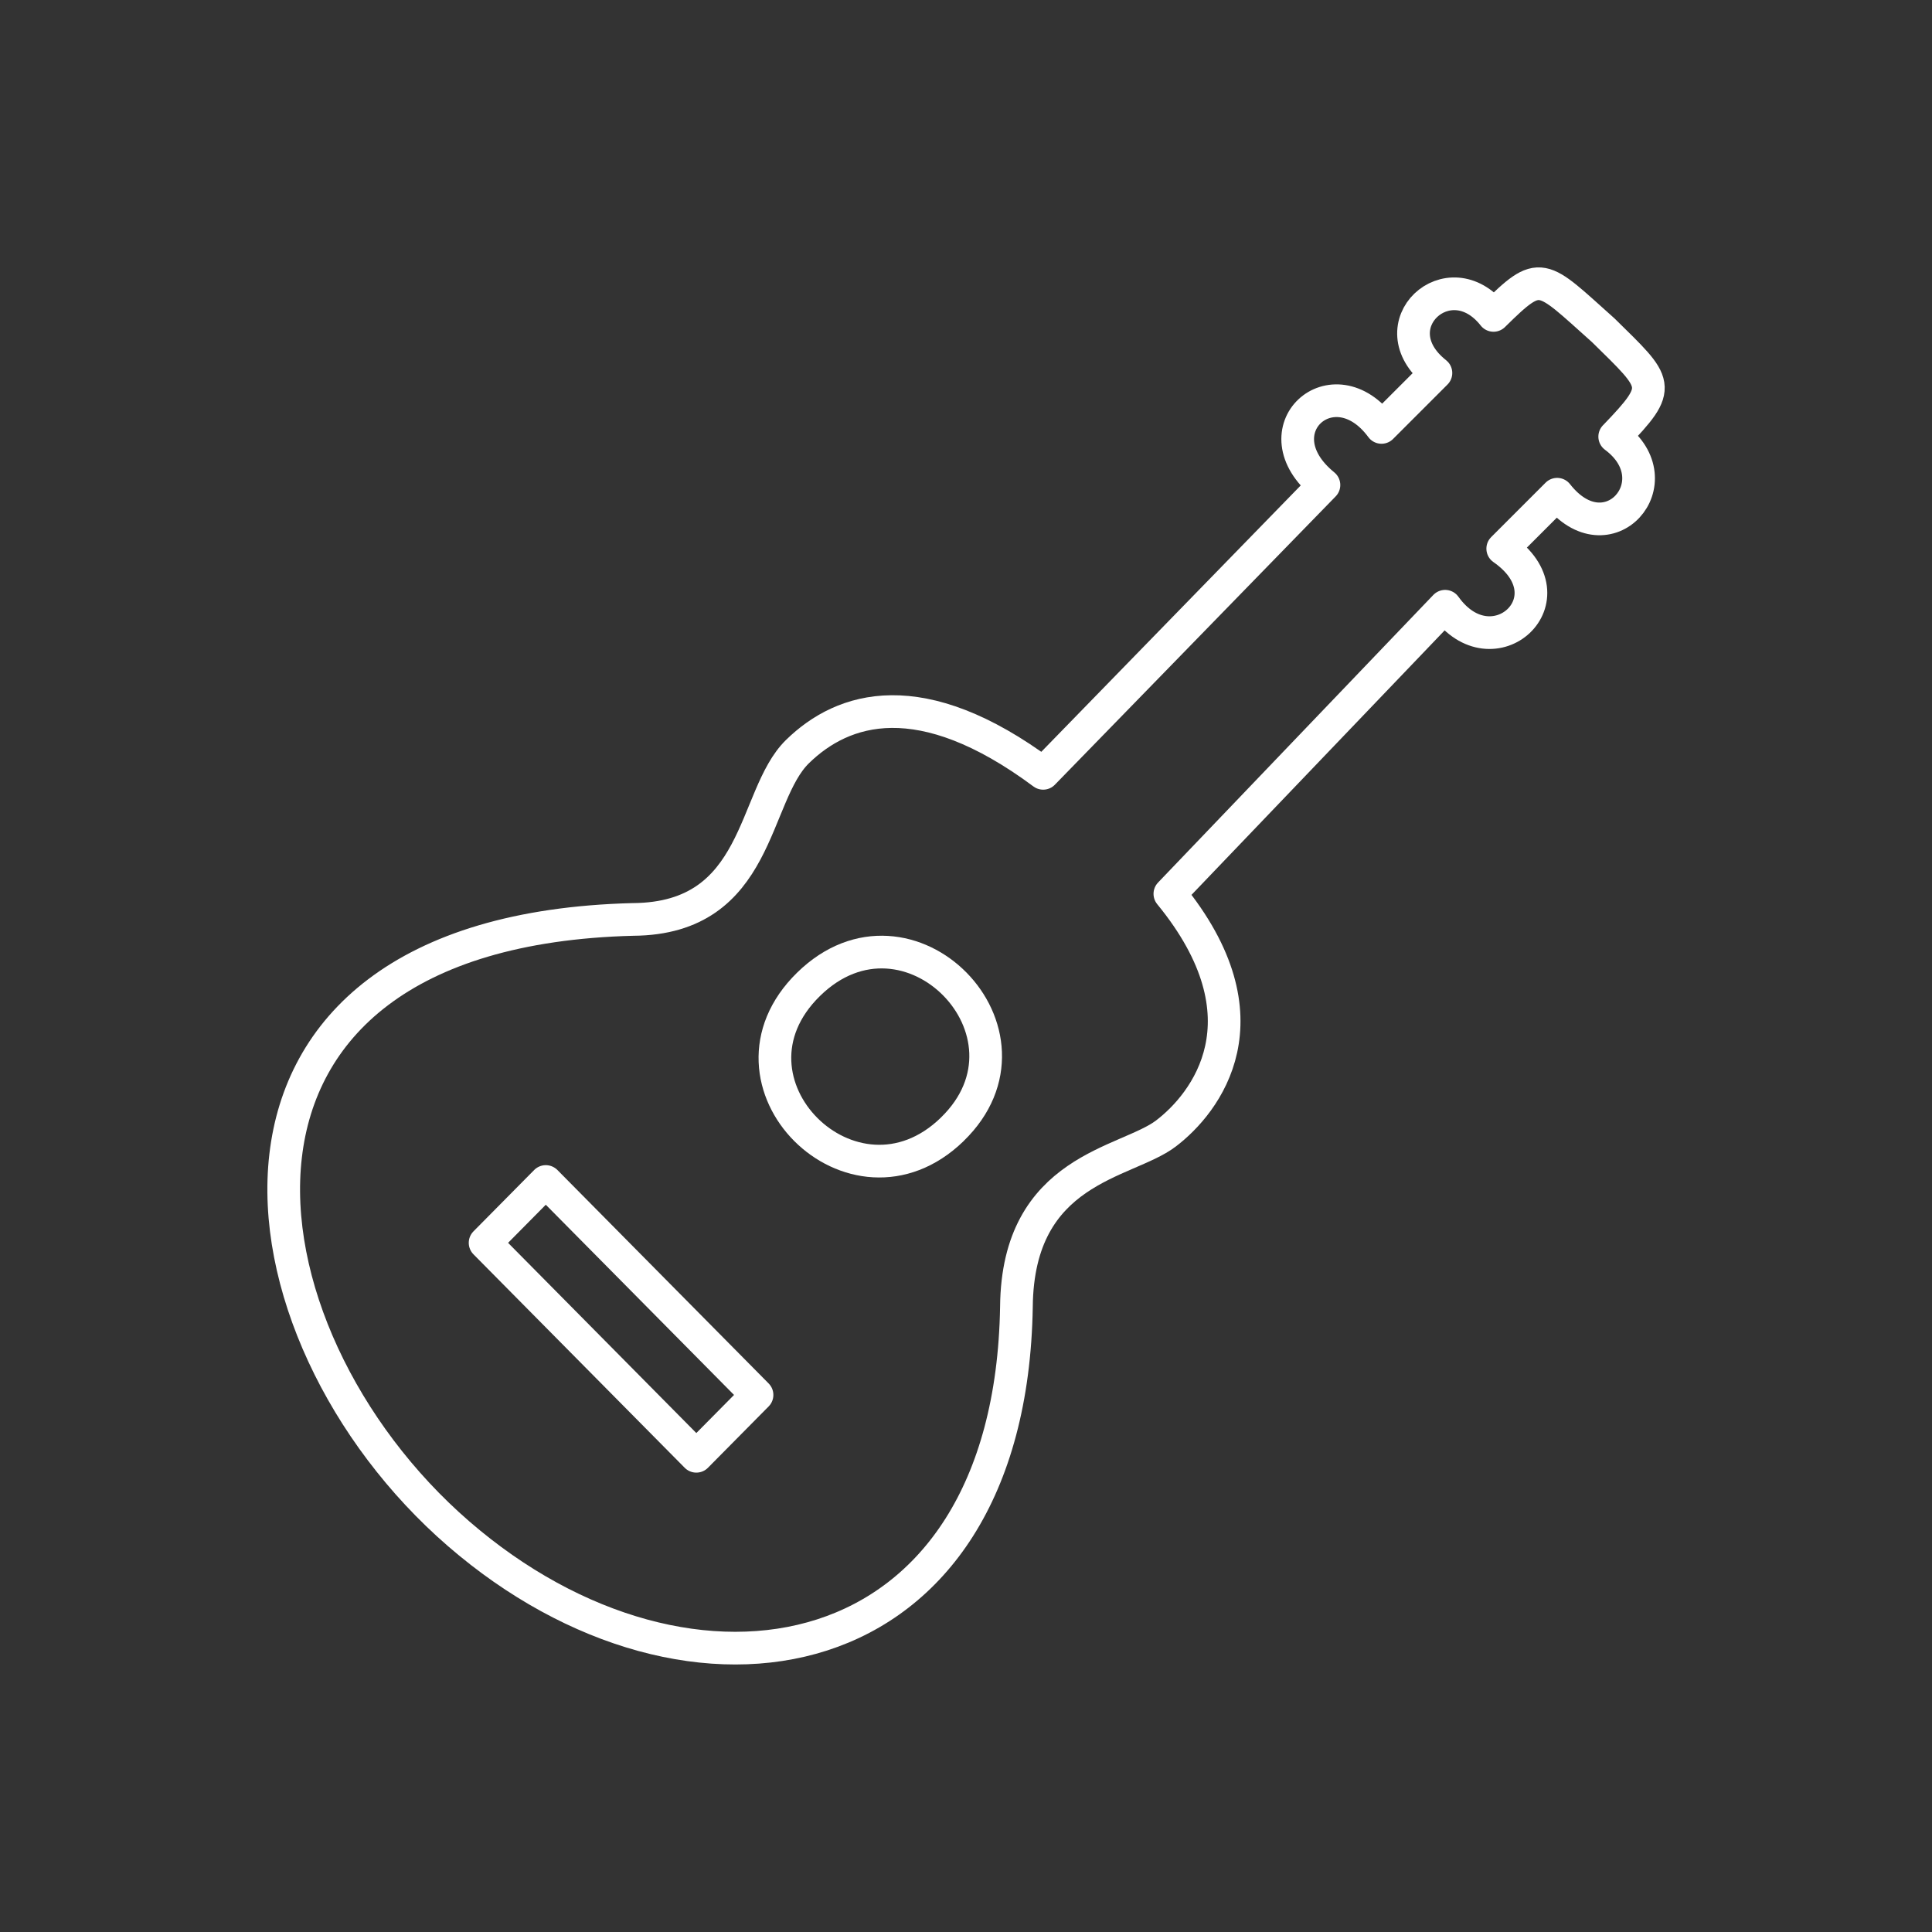 <svg viewBox="0 0 48 48" version="1.1" id="svg1" xmlns="http://www.w3.org/2000/svg"><rect x="0" y="0" width="48" height="48" fill="#333333" stroke="none"/><defs id="defs1"><style id="style1">.a{fill:none;stroke:#fff;stroke-linecap:round;stroke-linejoin:round}</style></defs><path style="fill:none;stroke:#fff;stroke-width:.812;stroke-linecap:round;stroke-linejoin:round;stroke-dasharray:none" d="M40.118 10.848c1.217-1.266 1.089-1.29-.285-2.642-1.566-1.398-1.542-1.538-2.727-.37C36 6.431 34.2 8.097 35.675 9.267l-1.352 1.352c-1.198-1.624-3.09.078-1.43 1.431l-6.976 7.163c-3.043-2.263-4.97-1.648-6.104-.54-1.135 1.11-.916 4.148-4.083 4.17h-.005c-11.484.295-10.083 10.28-4.33 15.263 5.754 4.983 13.707 3.6 13.858-5.64.032-3.444 2.726-3.553 3.713-4.304.988-.75 2.642-2.852.099-5.955l6.839-7.145c1.18 1.653 3.21-.194 1.431-1.431l1.352-1.352c1.256 1.602 2.932-.315 1.43-1.431z" id="path1"/><path style="fill:none;stroke:#fff;stroke-width:.812;stroke-linecap:round;stroke-linejoin:round;stroke-dasharray:none" d="m17.3 36.181-5.248-5.303 1.508-1.524 5.248 5.303z" id="path2"/><path style="fill:none;stroke:#fff;stroke-width:.812;stroke-linecap:round;stroke-linejoin:round;stroke-dasharray:none" d="M23.657 28.06c-2.461 2.386-6.048-1.179-3.568-3.606 2.48-2.427 6.03 1.219 3.568 3.605z" id="path3"/></svg>